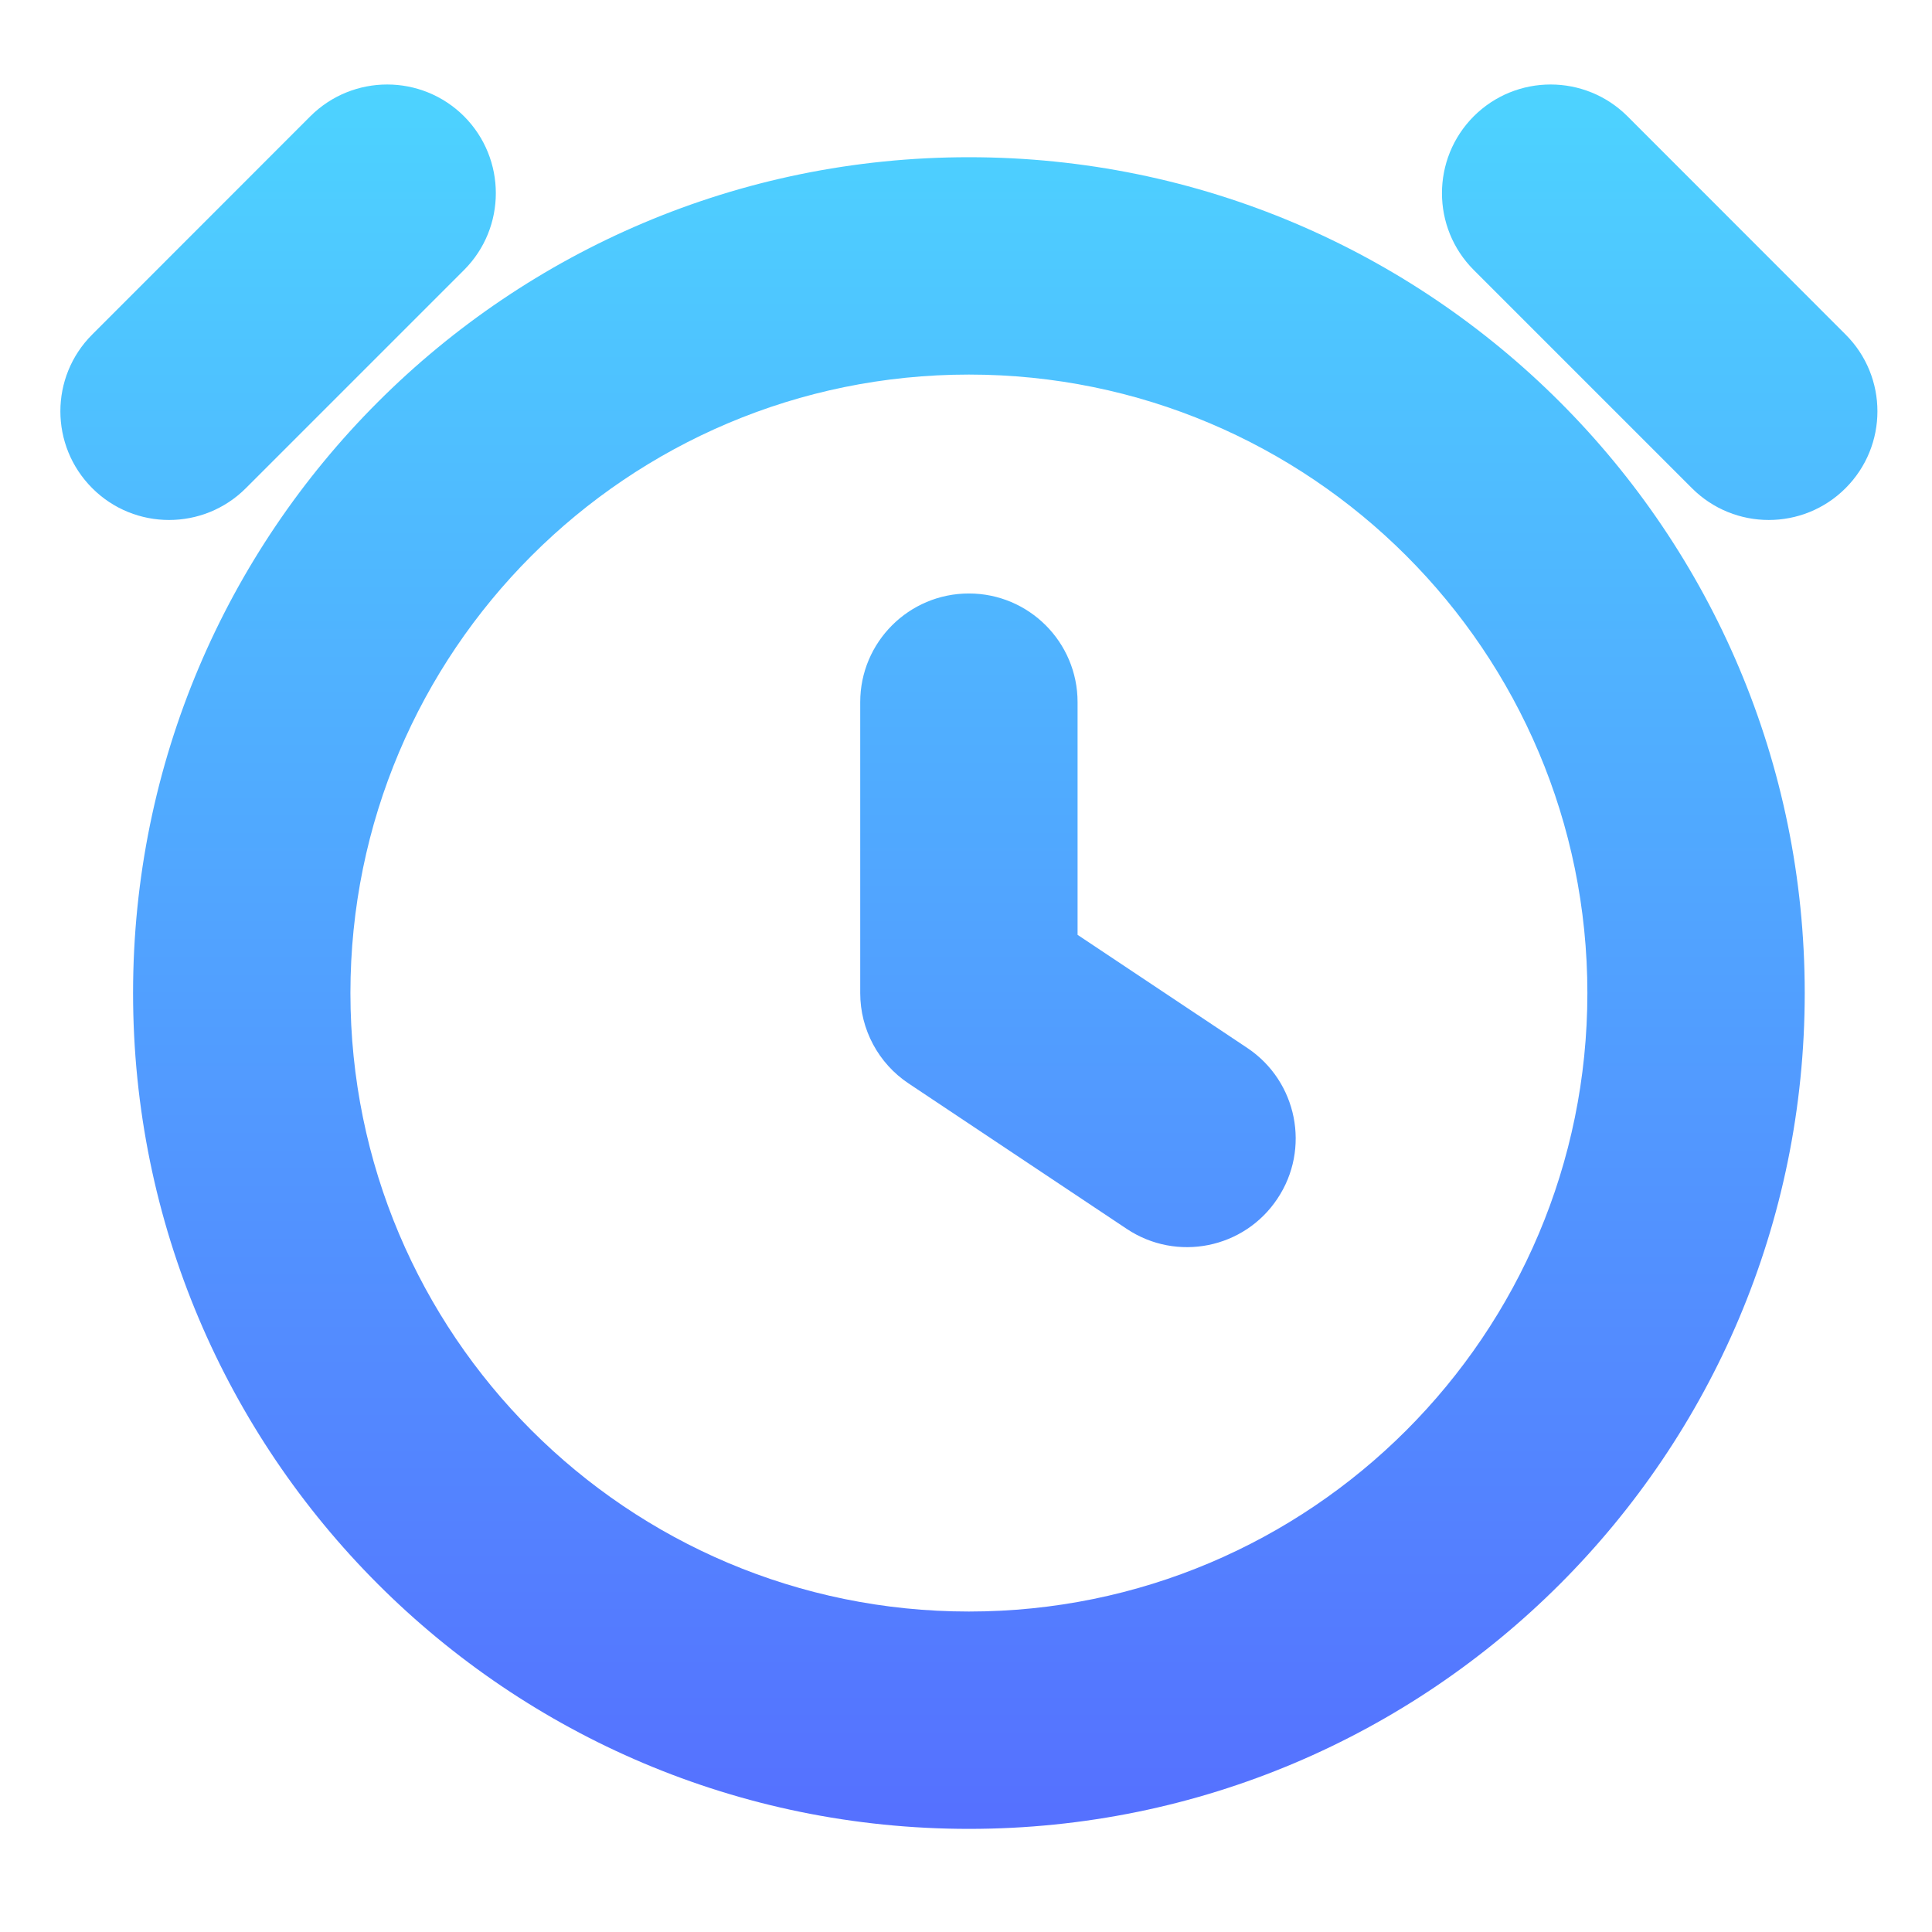 <svg width="16" height="16" viewBox="0 0 16 16" fill="none" xmlns="http://www.w3.org/2000/svg">
<path fill-rule="evenodd" clip-rule="evenodd" d="M3.843 0.963C4.194 1.315 4.194 1.885 3.843 2.236L2.036 4.043C1.685 4.394 1.115 4.394 0.764 4.043C0.412 3.691 0.412 3.121 0.764 2.77L2.57 0.963C2.922 0.612 3.491 0.612 3.843 0.963ZM2.902 8.224C2.902 5.395 5.195 3.102 8.024 3.102C10.853 3.102 13.146 5.395 13.146 8.224C13.146 11.053 10.853 13.346 8.024 13.346C5.195 13.346 2.902 11.053 2.902 8.224ZM8.024 1.302C4.201 1.302 1.102 4.401 1.102 8.224C1.102 12.047 4.201 15.146 8.024 15.146C11.847 15.146 14.946 12.047 14.946 8.224C14.946 4.401 11.847 1.302 8.024 1.302ZM8.924 5.815C8.924 5.318 8.521 4.915 8.024 4.915C7.527 4.915 7.124 5.318 7.124 5.815V8.224C7.124 8.525 7.274 8.806 7.525 8.973L9.331 10.177C9.745 10.453 10.304 10.341 10.579 9.927C10.855 9.514 10.743 8.955 10.33 8.679L8.924 7.742V5.815ZM12.205 2.236C11.854 1.885 11.854 1.315 12.205 0.963C12.557 0.612 13.126 0.612 13.478 0.963L15.284 2.77C15.636 3.121 15.636 3.691 15.284 4.043C14.933 4.394 14.363 4.394 14.012 4.043L12.205 2.236Z" fill="url(#paint0_linear_556_210)"/>
<defs>
<linearGradient id="paint0_linear_556_210" x1="8.024" y1="15.146" x2="8.024" y2="0.7" gradientUnits="userSpaceOnUse">
<stop stop-color="#5570FF"/>
<stop offset="1" stop-color="#4DD3FF"/>
</linearGradient>
</defs>
</svg>
